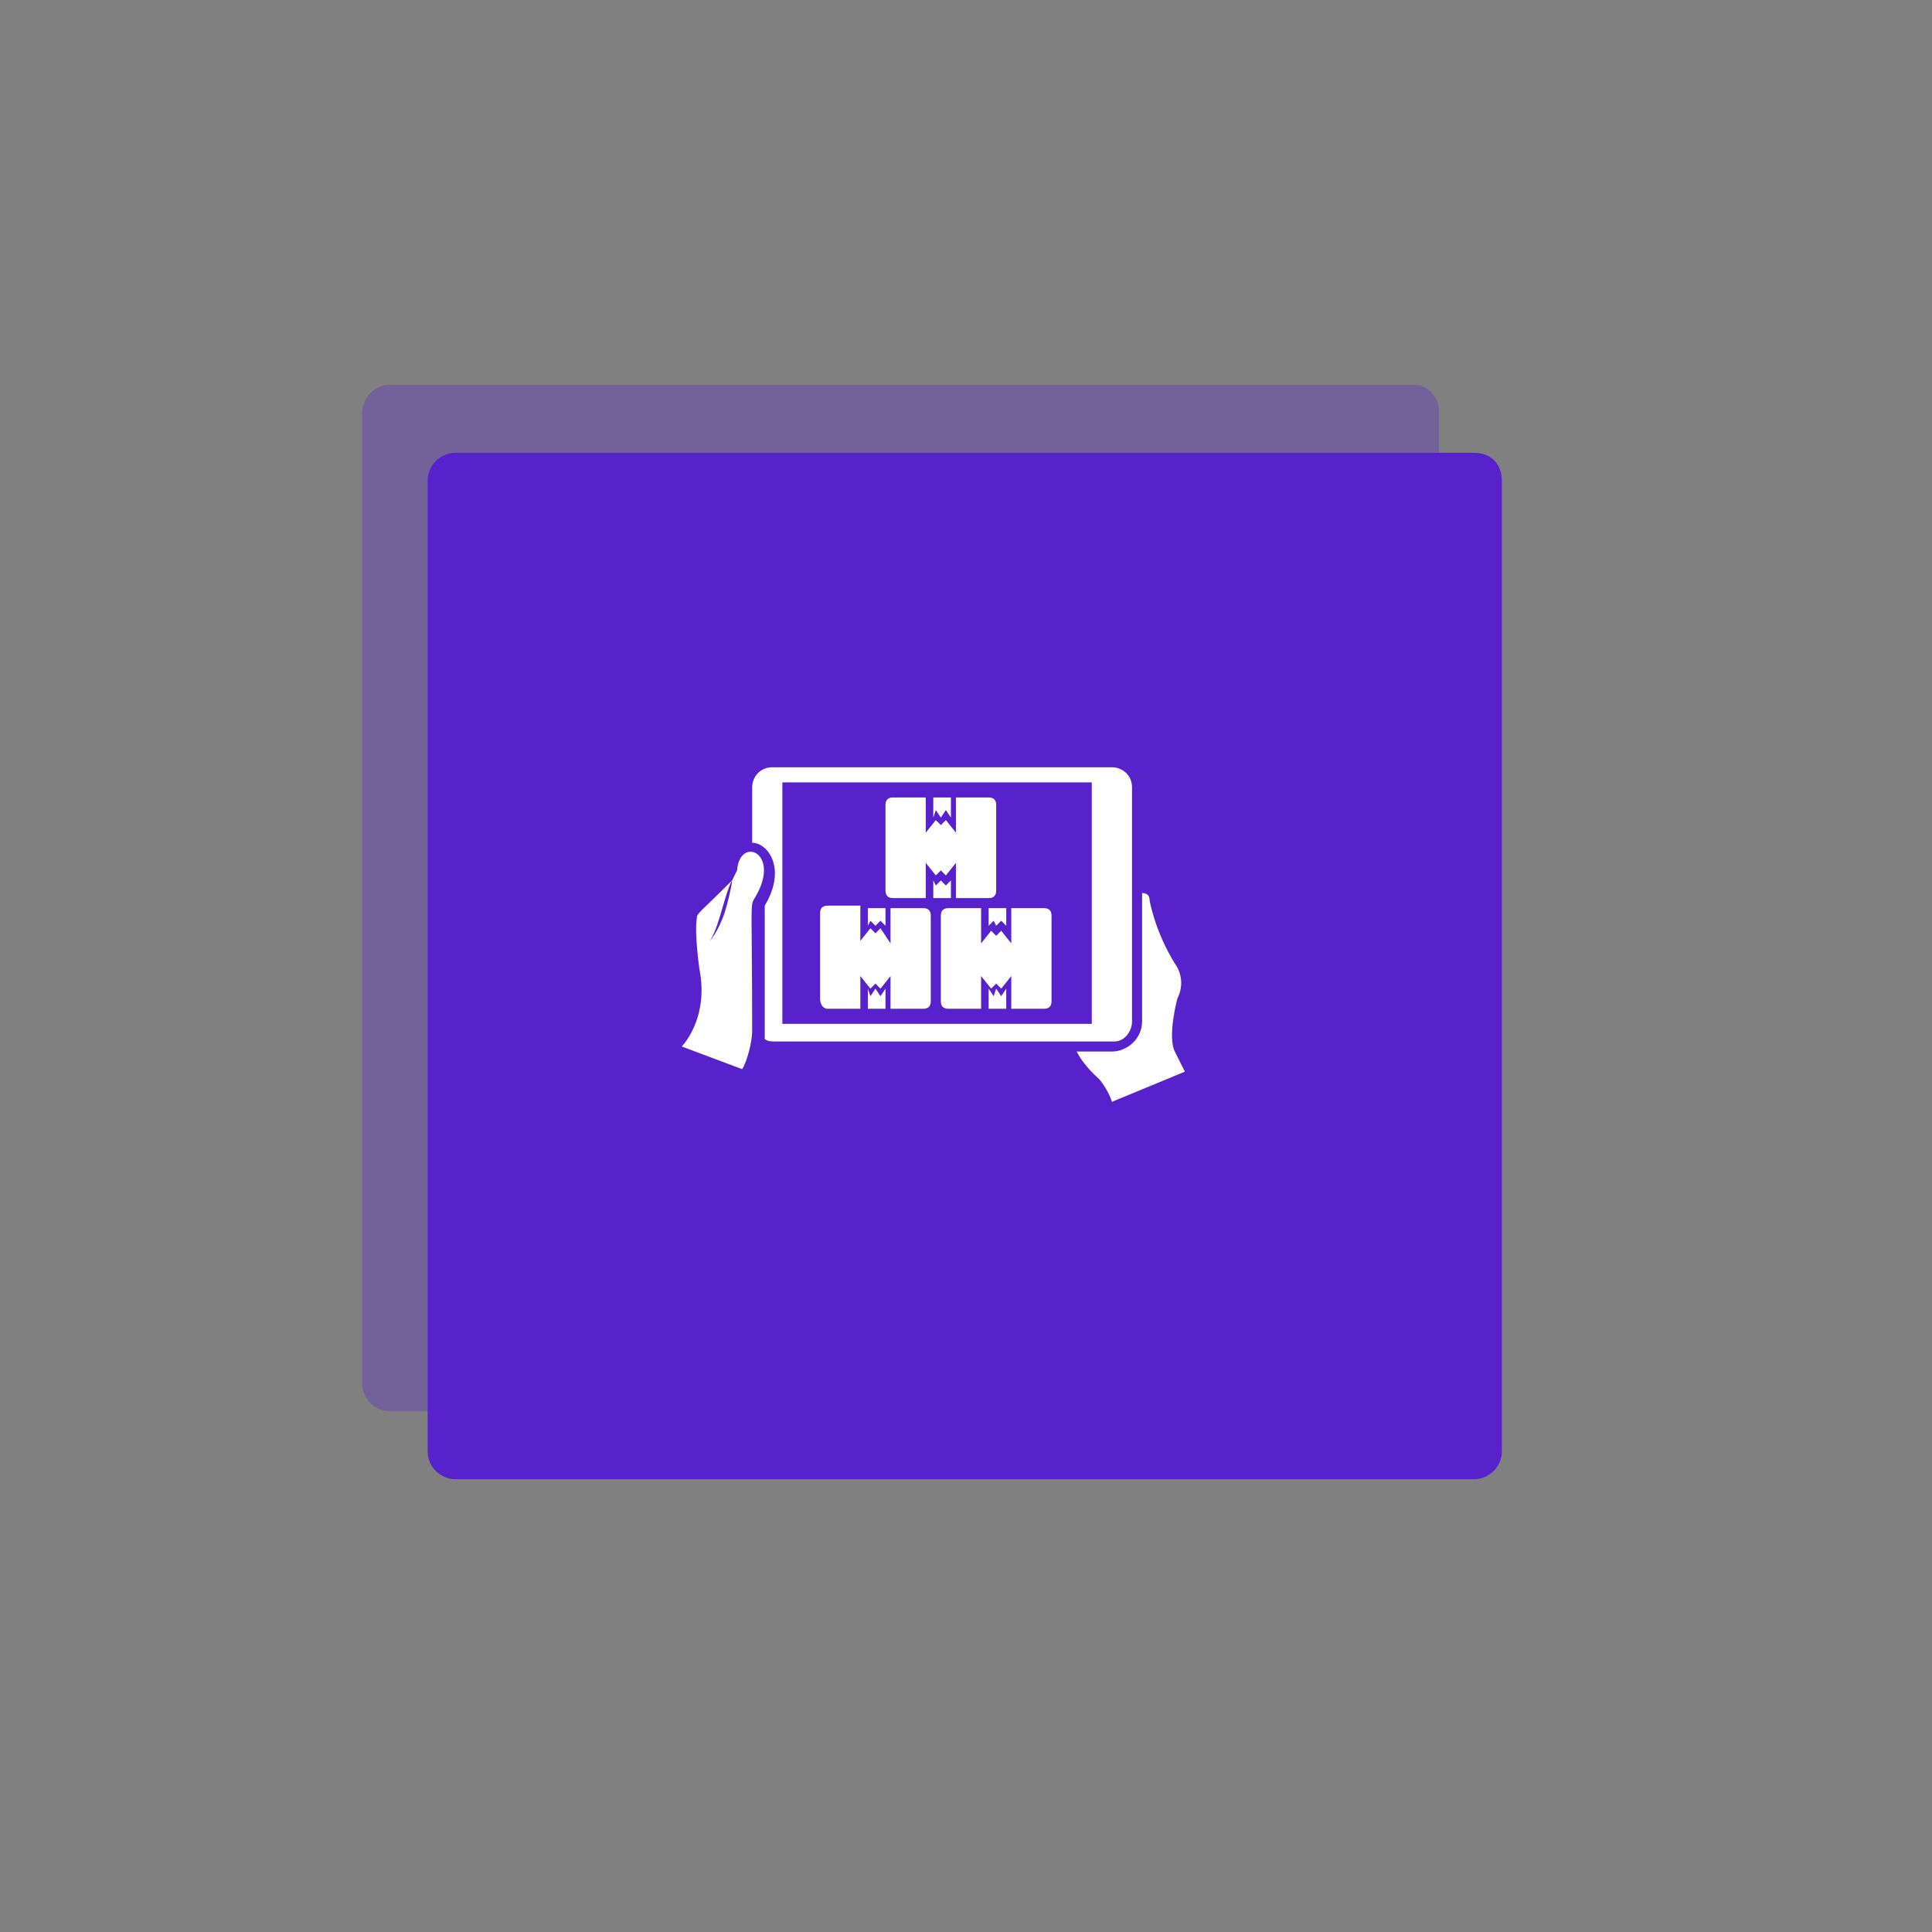 <?xml version="1.0" encoding="utf-8"?>
<!-- Generator: Adobe Illustrator 25.0.1, SVG Export Plug-In . SVG Version: 6.00 Build 0)  -->
<svg version="1.1" id="Layer_1"
  xmlns="http://www.w3.org/2000/svg"
  xmlns:xlink="http://www.w3.org/1999/xlink" x="0px" y="0px" viewBox="0 0 76.8 76.8" style="enable-background:new 0 0 76.8 76.8;" xml:space="preserve">
  <rect x="0" y="0" width="76.8" height="76.8" fill="#808080" stroke="none"/>
  <style type="text/css">
	.st0{fill-rule:evenodd;clip-rule:evenodd;fill:#5722cc;fill-opacity:0.324;}
	.st1{fill-rule:evenodd;clip-rule:evenodd;fill:#5722cc;}
	.st2{fill:#FFFFFF;}
  </style>
  <g>
    <path class="st0" d="M14.4,16.4L14.4,16.4c0-0.6,0.5-1.1,1.1-1.1h40.7c0.3,0,0.5,0.1,0.7,0.3c0.2,0.2,0.3,0.5,0.3,0.7v38.7
		c0,0.6-0.5,1.1-1.1,1.1H15.5c-0.6,0-1.1-0.5-1.1-1.1V16.4z"/>
    <path class="st1" d="M17,19.1L17,19.1c0-0.6,0.5-1.1,1.1-1.1h40.5c0.3,0,0.6,0.1,0.8,0.3s0.3,0.5,0.3,0.8v38.6
		c0,0.6-0.5,1.1-1.1,1.1H18.1c-0.6,0-1.1-0.5-1.1-1.1L17,19.1z"/>
    <g>
      <g>
        <path class="st2" d="M46.7,41.8c-0.3-0.6,0.1-2.1,0.1-2.1c0.4-0.8-0.1-1.4-0.1-1.4c-0.8-1.3-1-2.5-1-2.5c0-0.2-0.1-0.3-0.3-0.3
				v5.1c0,0.7-0.6,1.2-1.2,1.2h-1.4c0.3,0.6,0.9,1.1,0.9,1.1c0.4,0.5,0.5,0.9,0.5,0.9l2.9-1.2L46.7,41.8z"/>
        <path class="st2" d="M45,40.6v-9.3c0-0.5-0.4-0.8-0.8-0.8H30.7c-0.5,0-0.8,0.4-0.8,0.8v2.2c0.6,0,1.4,1,0.5,2.5c0,0,0,0.1,0,0.2
				l0,4.9c0,0.1,0,0.2,0,0.2c0.1,0.1,0.3,0.1,0.4,0.1h13.5C44.7,41.4,45,41,45,40.6z M43.4,40.7H31.1v-9.6h12.3V40.7z"/>
        <path class="st2" d="M29.3,34.6c0,0-0.1,0.2-0.2,0.4c-1.3,1.3-1.4,1.3-1.4,1.5c-0.1,0.6,0.1,2,0.1,2c0.4,2-0.7,3.1-0.7,3.1
				l2.4,0.9c0.2-0.3,0.4-1.1,0.4-1.5c0-5-0.1-5,0.1-5.3C31.1,33.9,29.4,33.2,29.3,34.6z M28.8,36.3c-0.1,0.3-0.4,1-0.7,1.2
				c0.4-0.2,0.7-2,1-2.5C29.1,35.2,28.9,36,28.8,36.3z"/>
        <path class="st2" d="M32.9,40.1h1.3v-1.3l0.4,0.5l0.2-0.2l0.2,0.2l0.4-0.5v1.3h1.3c0.2,0,0.3-0.1,0.3-0.3v-3.4
				c0-0.2-0.1-0.3-0.3-0.3h-1.3v1.4L35,36.9l-0.2,0.2l-0.2-0.2l-0.4,0.5v-1.4h-1.3c-0.2,0-0.3,0.1-0.3,0.3v3.4
				C32.6,39.9,32.7,40.1,32.9,40.1z"/>
        <polygon class="st2" points="34.8,36.8 35,36.6 35.2,36.8 35.2,36.1 34.5,36.1 34.5,36.8 34.6,36.6 			"/>
        <polygon class="st2" points="34.8,39.3 34.6,39.6 34.5,39.3 34.5,40.1 35.2,40.1 35.2,39.3 35,39.6 			"/>
        <path class="st2" d="M39.6,37.2l-0.2-0.2l-0.4,0.5v-1.4h-1.3c-0.2,0-0.3,0.1-0.3,0.3v3.4c0,0.2,0.1,0.3,0.3,0.3h1.3v-1.3l0.4,0.5
				l0.2-0.2l0.2,0.2l0.4-0.5v1.3h1.3c0.2,0,0.3-0.1,0.3-0.3v-3.4c0-0.2-0.1-0.3-0.3-0.3h-1.3v1.4l-0.4-0.5L39.6,37.2z"/>
        <polygon class="st2" points="39.3,36.8 39.5,36.6 39.6,36.8 39.8,36.6 40,36.8 40,36.1 39.3,36.1 			"/>
        <polygon class="st2" points="39.6,39.3 39.5,39.6 39.3,39.3 39.3,40.1 40,40.1 40,39.3 39.8,39.6 			"/>
        <path class="st2" d="M35.5,35.7h1.3v-1.4l0.4,0.5l0.2-0.2l0.2,0.2l0.4-0.5v1.4h1.3c0.2,0,0.3-0.1,0.3-0.3V32
				c0-0.2-0.1-0.3-0.3-0.3H38v1.4l-0.4-0.5l-0.2,0.2l-0.2-0.2l-0.4,0.5v-1.4h-1.3c-0.2,0-0.3,0.1-0.3,0.3v3.4
				C35.2,35.6,35.3,35.7,35.5,35.7z"/>
        <polygon class="st2" points="37.4,32.5 37.6,32.2 37.8,32.5 37.8,31.7 37.1,31.7 37.1,32.5 37.2,32.2 			"/>
        <polygon class="st2" points="37.8,35 37.6,35.2 37.4,35 37.2,35.2 37.1,35 37.1,35.7 37.8,35.7 			"/>
      </g>
    </g>
  </g>
</svg>
